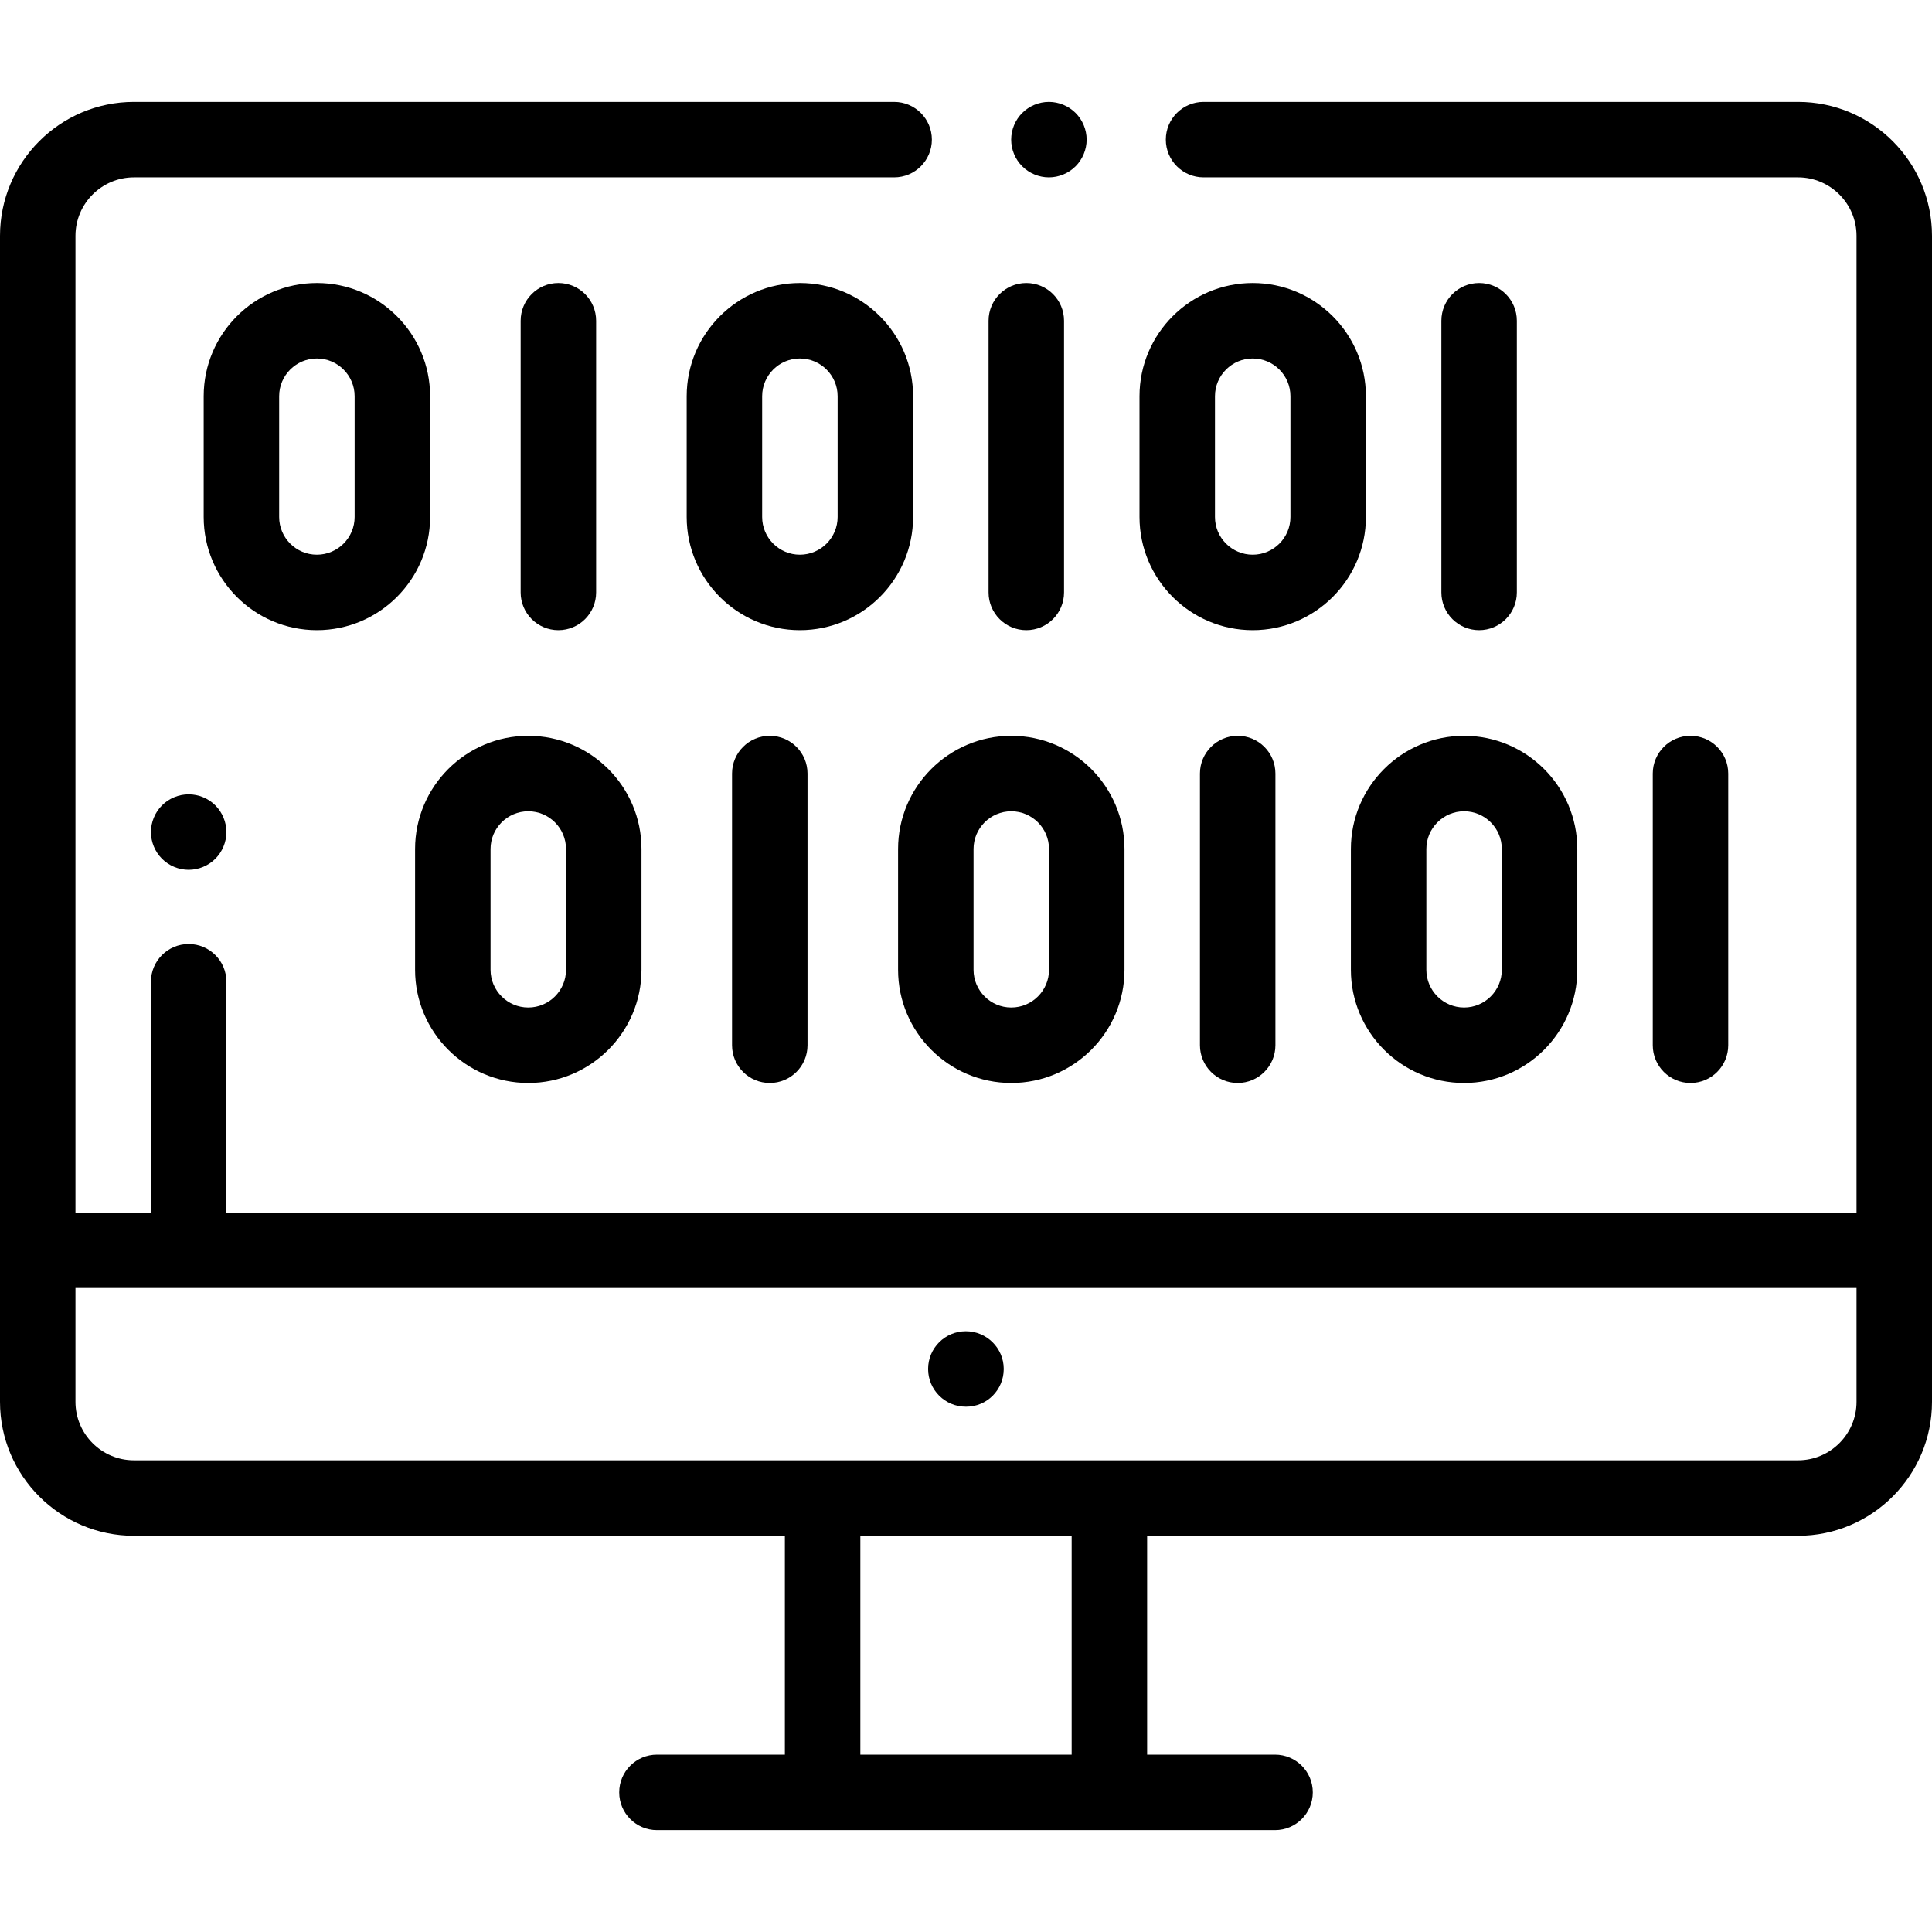 <?xml version="1.0" encoding="iso-8859-1"?>
<!-- Generator: Adobe Illustrator 19.0.0, SVG Export Plug-In . SVG Version: 6.00 Build 0)  -->
<svg version="1.1" id="Capa_1" xmlns="http://www.w3.org/2000/svg"
	 viewBox="0 0 512 512" style="enable-background:new 0 0 512 512;" xml:space="preserve">
<g>
	<g>
		<path d="M476.5,27H318.955c-5.523,0-10,4.478-10,10s4.477,10,10,10H476.5c8.547,0,15.5,6.953,15.5,15.5V187v30v104.337H60v-61.163
			c0-5.522-4.477-10-10-10s-10,4.478-10,10v61.163H20V185v-9.013V62.5C20,53.953,26.953,47,35.5,47h201.455c5.523,0,10-4.478,10-10
			s-4.477-10-10-10H35.5C15.925,27,0,42.925,0,62.5v113.487V185v186.5C0,391.075,15.925,407,35.5,407H208v58h-33.902
			c-5.523,0-10,4.478-10,10c0,5.522,4.477,10,10,10H218h76h43.902c5.523,0,10-4.478,10-10c0-5.522-4.477-10-10-10H304v-58h172.5
			c19.575,0,35.5-15.925,35.5-35.5V217v-30V62.5C512,42.925,496.075,27,476.5,27z M284,465h-56v-58h56V465z M492,371.5
			c0,8.547-6.953,15.5-15.5,15.5h-441c-8.547,0-15.5-6.953-15.5-15.5v-30.163h472V371.5z"/>
	</g>
</g>
<g>
	<g>
		<path d="M285.04,29.93c-1.86-1.86-4.44-2.93-7.07-2.93s-5.21,1.069-7.07,2.93c-1.86,1.861-2.93,4.44-2.93,7.07
			s1.06,5.21,2.93,7.069c1.86,1.861,4.44,2.931,7.07,2.931s5.21-1.07,7.07-2.931c1.86-1.859,2.93-4.439,2.93-7.069
			S286.9,31.79,285.04,29.93z"/>
	</g>
</g>
<g>
	<g>
		<path d="M255.958,352.793c-5.523,0-10,4.478-10,10c0,5.522,4.477,10,10,10h0.085c5.523,0,9.958-4.478,9.958-10
			C266.001,357.271,261.48,352.793,255.958,352.793z"/>
	</g>
</g>
<g>
	<g>
		<path d="M147.979,75c-5.523,0-10,4.478-10,10v72c0,5.522,4.477,10,10,10s10-4.478,10-10V85C157.979,79.478,153.502,75,147.979,75z
			"/>
	</g>
</g>
<g>
	<g>
		<path d="M271.979,75c-5.523,0-10,4.478-10,10v72c0,5.522,4.477,10,10,10s10-4.478,10-10V85C281.979,79.478,277.502,75,271.979,75z
			"/>
	</g>
</g>
<g>
	<g>
		<path d="M83.979,75c-16.542,0-30,13.458-30,30v32c0,16.542,13.458,30,30,30s30-13.458,30-30v-32
			C113.979,88.458,100.521,75,83.979,75z M93.979,137c0,5.514-4.486,10-10,10s-10-4.486-10-10v-32c0-5.514,4.486-10,10-10
			s10,4.486,10,10V137z"/>
	</g>
</g>
<g>
	<g>
		<path d="M211.979,75c-16.542,0-30,13.458-30,30v32c0,16.542,13.458,30,30,30s30-13.458,30-30v-32
			C241.979,88.458,228.521,75,211.979,75z M221.979,137c0,5.514-4.486,10-10,10c-5.514,0-10-4.486-10-10v-32c0-5.514,4.486-10,10-10
			c5.514,0,10,4.486,10,10V137z"/>
	</g>
</g>
<g>
	<g>
		<path d="M391.979,75c-5.523,0-10,4.478-10,10v72c0,5.522,4.477,10,10,10s10-4.478,10-10V85C401.979,79.478,397.502,75,391.979,75z
			"/>
	</g>
</g>
<g>
	<g>
		<path d="M331.979,75c-16.542,0-30,13.458-30,30v32c0,16.542,13.458,30,30,30s30-13.458,30-30v-32
			C361.979,88.458,348.521,75,331.979,75z M341.979,137c0,5.514-4.486,10-10,10c-5.514,0-10-4.486-10-10v-32c0-5.514,4.486-10,10-10
			c5.514,0,10,4.486,10,10V137z"/>
	</g>
</g>
<g>
	<g>
		<path d="M204,195c-5.523,0-10,4.478-10,10v72c0,5.522,4.477,10,10,10s10-4.478,10-10v-72C214,199.478,209.523,195,204,195z"/>
	</g>
</g>
<g>
	<g>
		<path d="M328,195c-5.523,0-10,4.478-10,10v72c0,5.522,4.477,10,10,10s10-4.478,10-10v-72C338,199.478,333.523,195,328,195z"/>
	</g>
</g>
<g>
	<g>
		<path d="M140,195c-16.542,0-30,13.458-30,30v32c0,16.542,13.458,30,30,30s30-13.458,30-30v-32C170,208.458,156.542,195,140,195z
			 M150,257c0,5.514-4.486,10-10,10c-5.514,0-10-4.486-10-10v-32c0-5.514,4.486-10,10-10c5.514,0,10,4.486,10,10V257z"/>
	</g>
</g>
<g>
	<g>
		<path d="M268,195c-16.542,0-30,13.458-30,30v32c0,16.542,13.458,30,30,30s30-13.458,30-30v-32C298,208.458,284.542,195,268,195z
			 M278,257c0,5.514-4.486,10-10,10c-5.514,0-10-4.486-10-10v-32c0-5.514,4.486-10,10-10c5.514,0,10,4.486,10,10V257z"/>
	</g>
</g>
<g>
	<g>
		<path d="M448,195c-5.523,0-10,4.478-10,10v72c0,5.522,4.477,10,10,10s10-4.478,10-10v-72C458,199.478,453.523,195,448,195z"/>
	</g>
</g>
<g>
	<g>
		<path d="M388,195c-16.542,0-30,13.458-30,30v32c0,16.542,13.458,30,30,30s30-13.458,30-30v-32C418,208.458,404.542,195,388,195z
			 M398,257c0,5.514-4.486,10-10,10c-5.514,0-10-4.486-10-10v-32c0-5.514,4.486-10,10-10c5.514,0,10,4.486,10,10V257z"/>
	</g>
</g>
<g>
	<g>
		<path d="M57.07,213.439c-1.86-1.87-4.44-2.93-7.07-2.93c-2.63,0.001-5.21,1.06-7.07,2.93c-1.86,1.86-2.93,4.44-2.93,7.07
			s1.07,5.2,2.93,7.07c1.86,1.859,4.44,2.93,7.07,2.93s5.21-1.07,7.07-2.93c1.86-1.87,2.93-4.44,2.93-7.07
			S58.93,215.299,57.07,213.439z"/>
	</g>
</g>
<g>
</g>
<g>
</g>
<g>
</g>
<g>
</g>
<g>
</g>
<g>
</g>
<g>
</g>
<g>
</g>
<g>
</g>
<g>
</g>
<g>
</g>
<g>
</g>
<g>
</g>
<g>
</g>
<g>
</g>
</svg>
